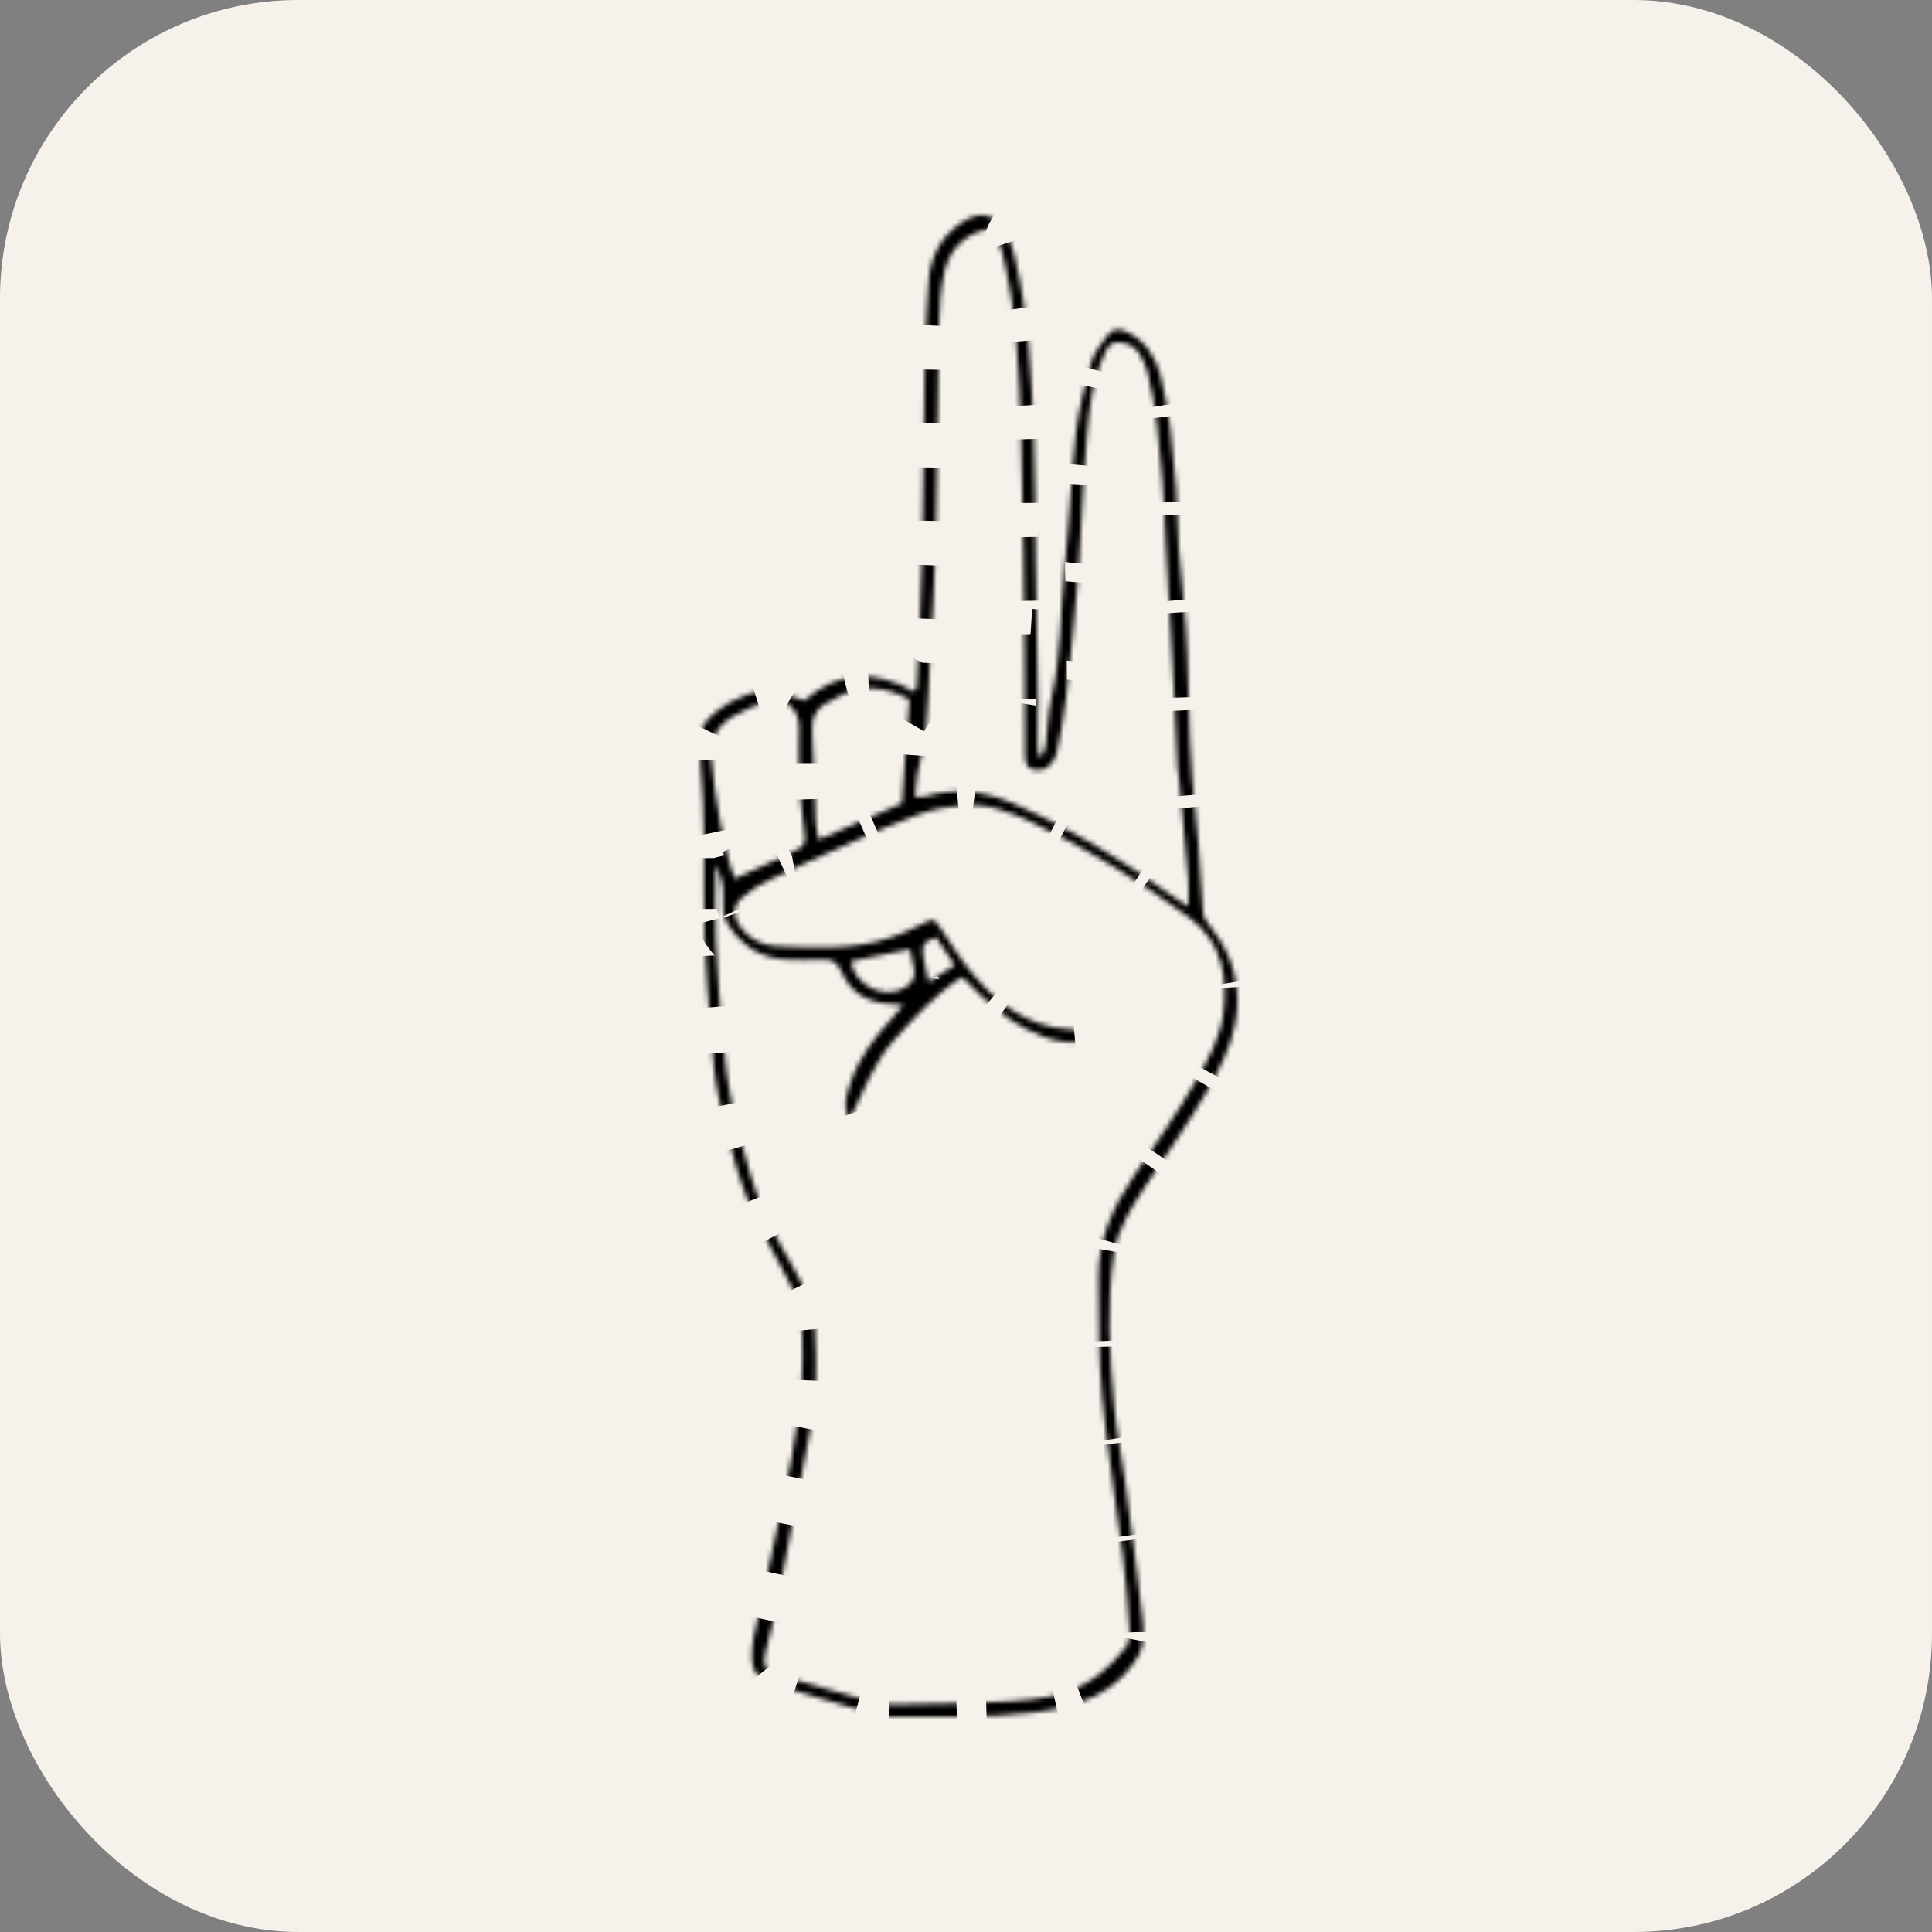 <svg width="395" height="395" viewBox="0 0 395 395" fill="none" xmlns="http://www.w3.org/2000/svg">
<rect x="0" y="0" width="395" height="395" fill="#808080" stroke="none"/>
<rect width="395" height="395" rx="61" fill="#F6F1EB"/>
<mask id="path-2-inside-1_3417_12134" fill="white">
<path fill-rule="evenodd" clip-rule="evenodd" d="M213.064 154.539C213.307 153.805 213.679 153.088 213.776 152.334C214.188 149.177 214.234 145.945 214.942 142.861C216.98 133.983 216.744 124.897 217.681 115.923C218.632 106.827 218.936 97.662 219.956 88.576C220.508 83.669 221.766 78.805 223.11 74.034C223.666 72.049 225.179 70.29 226.431 68.553C227.472 67.111 228.839 67.058 230.49 67.877C234.24 69.738 236.268 73.008 237.263 76.729C239.238 84.116 239.718 91.77 240.423 99.361C240.811 103.546 240.673 107.777 240.985 111.971C241.526 119.321 242.607 126.651 242.769 134.006C243.019 145.226 243.24 156.42 244.549 167.588C245.286 173.892 245.417 180.267 245.97 186.596C246.055 187.591 246.783 188.641 247.46 189.462C252.237 195.251 253.868 202.138 252.572 209.174C251.669 214.059 249.229 218.832 246.707 223.211C242.897 229.83 238.411 236.059 234.218 242.462C231.415 246.744 228.553 251.085 227.762 256.221C226.161 266.62 226.84 277.073 227.792 287.484C228.257 292.544 229.299 297.55 229.977 302.595C231.232 311.92 232.524 321.237 233.551 330.586C233.836 333.163 234.046 336.301 232.866 338.361C230.876 341.833 227.908 344.749 224.094 346.659C220.017 348.704 215.789 349.581 211.285 350.134C201.345 351.363 191.399 350.892 181.451 350.988C180.948 350.996 180.432 350.883 179.945 350.741C172.972 348.726 165.946 346.877 159.05 344.622C154.1 343.002 153.363 341.457 153.838 336.303C153.887 335.798 153.976 335.291 154.085 334.793C156.145 325.206 158.267 315.625 160.26 306.023C162.494 295.287 164.46 284.523 164.02 273.458C163.866 269.562 163.229 265.849 161.46 262.381C159.722 258.976 157.897 255.614 156.076 252.248C151.28 243.383 149.031 233.67 146.855 223.971C145.967 220.02 145.754 215.902 145.419 211.846C144.864 205.128 144.29 198.409 144.048 191.676C143.809 185.057 144 178.422 143.96 171.795C143.941 169.014 143.862 166.23 143.712 163.45C143.494 159.389 143.057 155.335 143 151.273C142.981 149.999 143.588 148.467 144.415 147.483C147.219 144.157 151.011 142.456 155.148 141.235C158.106 140.362 160.331 142.003 162.853 142.679C163.329 142.804 163.782 143.01 164.427 143.245C171.411 137.036 179.053 136.91 186.858 141.393C187.198 140.838 187.428 140.637 187.435 140.427C187.825 131.505 188.338 122.586 188.529 113.658C188.825 99.871 188.847 86.079 189.09 72.292C189.177 67.449 189.569 62.614 189.837 57.772C190.117 52.606 192.267 48.466 196.586 45.504C200.227 43.001 203.428 43.608 205.556 47.434C206.415 48.973 207.047 50.697 207.456 52.416C210.284 64.262 210.893 76.371 211.36 88.467C211.694 97.014 211.596 105.58 211.727 114.135C211.873 123.7 212.102 133.262 212.208 142.826C212.252 146.692 211.972 150.567 212.264 154.42C212.529 154.464 212.797 154.502 213.064 154.539ZM182.83 212.599C178.57 217.24 176.662 223.043 173.654 229.005C172.148 225.825 173.19 223.458 173.961 221.172C175.672 216.117 178.871 211.989 182.45 208.121C183.112 207.402 183.705 206.616 184.642 205.483C183.582 205.381 183.005 205.296 182.427 205.277C177.694 205.107 173.966 203.168 172.077 198.719C171.214 196.688 170.065 196.055 168.015 196.175C165.721 196.309 163.417 196.234 161.117 196.191C155.497 196.085 151.413 193.238 148.594 188.634C147.815 187.356 147.731 185.455 147.844 183.876C148.016 181.37 147.524 179.147 146.297 176.812C146.297 182.103 146.098 187.154 146.345 192.185C146.697 199.428 147.292 206.666 147.956 213.887C148.332 217.932 148.829 221.993 149.68 225.959C150.717 230.814 152.12 235.599 153.488 240.379C155.324 246.798 158.412 252.664 161.765 258.397C164.302 262.73 166.419 267.295 166.651 272.336C166.946 278.823 167.055 285.332 165.783 291.788C163.221 304.785 160.811 317.814 158.279 330.818C157.818 333.193 156.93 335.481 156.466 337.851C155.936 340.556 156.421 341.612 158.762 342.316C165.461 344.345 172.206 346.225 178.956 348.09C180.168 348.419 181.481 348.509 182.741 348.488C190.78 348.324 198.831 348.324 206.847 347.799C212.011 347.46 217.174 346.862 221.94 344.192C225.298 342.307 227.81 339.712 230.117 336.832C230.751 336.039 231.002 334.683 230.93 333.619C230.588 328.545 230.23 323.462 229.596 318.415C228.24 307.553 226.382 296.741 225.358 285.852C224.583 277.619 224.636 269.295 224.586 261.013C224.537 253.343 227.574 246.659 231.826 240.41C236.131 234.083 240.55 227.804 244.386 221.194C246.859 216.934 249.433 212.259 250.068 207.516C251.045 200.146 250.045 192.671 243.209 187.654C233.106 180.231 222.502 173.622 211.171 168.213C206.632 166.049 201.948 164.239 196.841 164.645C193.821 164.887 190.733 165.462 187.889 166.48C183.093 168.196 178.435 170.325 173.767 172.387C168.168 174.86 162.585 177.376 157.065 180.025C155.139 180.953 153.259 182.144 151.665 183.561C149.789 185.227 149.81 187.374 151.268 189.415C153.115 191.997 155.836 193.345 158.8 193.459C166.56 193.757 174.388 194.272 181.939 191.738C184.102 191.013 186.215 190.089 188.244 189.056C190.912 187.702 190.923 187.643 192.703 190.336C194.243 192.668 195.682 195.086 197.398 197.287C202.978 204.443 209.532 210.074 219.226 210.496C220.402 210.548 220.402 210.628 221.746 212.721C218.81 213.525 216.152 212.943 213.543 212.024C208.508 210.244 204.303 207.161 200.492 203.49C199.222 202.263 197.984 201.001 196.715 199.738C191.142 203.287 187.073 207.978 182.83 212.599ZM193.069 55.671C192.345 59.012 192.082 62.496 192.015 65.923C191.712 80.859 191.648 95.799 191.311 110.731C191.132 118.629 190.572 126.517 190.168 134.408C189.902 139.626 189.741 144.855 189.26 150.054C189.017 152.692 188.11 155.261 187.62 157.884C187.323 159.459 187.252 161.076 187.055 162.946C188.156 162.878 188.786 162.954 189.34 162.785C195.522 160.922 201.53 161.82 207.262 164.311C218.778 169.31 229.453 175.81 239.627 183.147C240.535 183.8 241.49 184.392 242.958 185.369C242.958 183.171 243.063 181.463 242.94 179.772C242.67 176.094 242.291 172.426 241.948 168.753C241.63 165.334 241.299 161.917 240.961 158.5C240.912 157.996 240.758 157.495 240.736 156.989C240.503 152.029 240.327 147.065 240.065 142.106C239.518 131.807 238.923 121.507 238.357 111.209C238.122 106.891 238.05 102.557 237.638 98.254C236.925 90.792 236.52 83.275 234.58 75.986C234.253 74.771 233.68 73.597 233.055 72.498C232.1 70.811 230.575 70.029 228.611 69.996C226.546 69.962 226.182 71.646 225.579 72.971C223.263 78.049 222.716 83.566 222.236 88.992C221.417 98.242 221.197 107.546 220.487 116.806C219.824 125.421 218.925 134.021 217.972 142.61C217.553 146.388 216.849 150.149 216.043 153.866C215.792 155.009 214.979 156.27 214.042 156.945C213.291 157.482 211.854 157.531 210.921 157.21C209.875 156.846 209.556 155.826 209.556 154.434C209.56 140.67 209.417 126.902 209.245 113.137C209.139 104.587 208.993 96.034 208.72 87.488C208.341 75.627 207.858 63.765 205.025 52.158C204.557 50.237 203.776 48.393 203.178 46.615C197.908 47.274 194.188 50.505 193.069 55.671ZM161.592 174.431C164.837 172.879 164.811 172.589 164.324 169.139C163.841 165.753 163.541 162.329 163.39 158.912C163.236 155.471 163.382 152.018 163.364 148.573C163.348 145.025 160.677 142.586 157.237 143.424C154.673 144.049 152.13 145.116 149.858 146.46C146.725 148.315 145.175 151.025 145.443 155.041C145.867 161.352 148.24 175.215 150.255 179.643C154.191 177.842 157.915 176.188 161.592 174.431ZM184.393 164.242C184.887 157.303 185.382 150.393 185.915 142.995C181.336 140.512 176.379 139.635 171.181 142.55C170.735 142.799 170.328 143.123 169.863 143.319C166.903 144.564 165.824 146.685 166.048 149.938C166.471 156.018 166.524 162.123 166.782 168.216C166.822 169.213 167.134 170.199 167.404 171.658C173.426 169.028 178.99 166.599 184.393 164.242ZM173.991 196.536C174.722 201.657 181.123 204.545 185.243 201.768C186.686 200.797 187.244 199.563 186.835 197.864C186.543 196.647 186.325 195.415 186.045 194.067C181.845 194.929 177.911 195.733 173.991 196.536ZM191.383 191.659C188.077 192.94 188.077 192.94 189.868 200.794C191.626 199.638 193.203 198.6 195.171 197.31C193.684 195.09 192.509 193.344 191.383 191.659Z"/>
</mask>
<path fill-rule="evenodd" clip-rule="evenodd" d="M213.064 154.539C213.307 153.805 213.679 153.088 213.776 152.334C214.188 149.177 214.234 145.945 214.942 142.861C216.98 133.983 216.744 124.897 217.681 115.923C218.632 106.827 218.936 97.662 219.956 88.576C220.508 83.669 221.766 78.805 223.11 74.034C223.666 72.049 225.179 70.29 226.431 68.553C227.472 67.111 228.839 67.058 230.49 67.877C234.24 69.738 236.268 73.008 237.263 76.729C239.238 84.116 239.718 91.77 240.423 99.361C240.811 103.546 240.673 107.777 240.985 111.971C241.526 119.321 242.607 126.651 242.769 134.006C243.019 145.226 243.24 156.42 244.549 167.588C245.286 173.892 245.417 180.267 245.97 186.596C246.055 187.591 246.783 188.641 247.46 189.462C252.237 195.251 253.868 202.138 252.572 209.174C251.669 214.059 249.229 218.832 246.707 223.211C242.897 229.83 238.411 236.059 234.218 242.462C231.415 246.744 228.553 251.085 227.762 256.221C226.161 266.62 226.84 277.073 227.792 287.484C228.257 292.544 229.299 297.55 229.977 302.595C231.232 311.92 232.524 321.237 233.551 330.586C233.836 333.163 234.046 336.301 232.866 338.361C230.876 341.833 227.908 344.749 224.094 346.659C220.017 348.704 215.789 349.581 211.285 350.134C201.345 351.363 191.399 350.892 181.451 350.988C180.948 350.996 180.432 350.883 179.945 350.741C172.972 348.726 165.946 346.877 159.05 344.622C154.1 343.002 153.363 341.457 153.838 336.303C153.887 335.798 153.976 335.291 154.085 334.793C156.145 325.206 158.267 315.625 160.26 306.023C162.494 295.287 164.46 284.523 164.02 273.458C163.866 269.562 163.229 265.849 161.46 262.381C159.722 258.976 157.897 255.614 156.076 252.248C151.28 243.383 149.031 233.67 146.855 223.971C145.967 220.02 145.754 215.902 145.419 211.846C144.864 205.128 144.29 198.409 144.048 191.676C143.809 185.057 144 178.422 143.96 171.795C143.941 169.014 143.862 166.23 143.712 163.45C143.494 159.389 143.057 155.335 143 151.273C142.981 149.999 143.588 148.467 144.415 147.483C147.219 144.157 151.011 142.456 155.148 141.235C158.106 140.362 160.331 142.003 162.853 142.679C163.329 142.804 163.782 143.01 164.427 143.245C171.411 137.036 179.053 136.91 186.858 141.393C187.198 140.838 187.428 140.637 187.435 140.427C187.825 131.505 188.338 122.586 188.529 113.658C188.825 99.871 188.847 86.079 189.09 72.292C189.177 67.449 189.569 62.614 189.837 57.772C190.117 52.606 192.267 48.466 196.586 45.504C200.227 43.001 203.428 43.608 205.556 47.434C206.415 48.973 207.047 50.697 207.456 52.416C210.284 64.262 210.893 76.371 211.36 88.467C211.694 97.014 211.596 105.58 211.727 114.135C211.873 123.7 212.102 133.262 212.208 142.826C212.252 146.692 211.972 150.567 212.264 154.42C212.529 154.464 212.797 154.502 213.064 154.539ZM182.83 212.599C178.57 217.24 176.662 223.043 173.654 229.005C172.148 225.825 173.19 223.458 173.961 221.172C175.672 216.117 178.871 211.989 182.45 208.121C183.112 207.402 183.705 206.616 184.642 205.483C183.582 205.381 183.005 205.296 182.427 205.277C177.694 205.107 173.966 203.168 172.077 198.719C171.214 196.688 170.065 196.055 168.015 196.175C165.721 196.309 163.417 196.234 161.117 196.191C155.497 196.085 151.413 193.238 148.594 188.634C147.815 187.356 147.731 185.455 147.844 183.876C148.016 181.37 147.524 179.147 146.297 176.812C146.297 182.103 146.098 187.154 146.345 192.185C146.697 199.428 147.292 206.666 147.956 213.887C148.332 217.932 148.829 221.993 149.68 225.959C150.717 230.814 152.12 235.599 153.488 240.379C155.324 246.798 158.412 252.664 161.765 258.397C164.302 262.73 166.419 267.295 166.651 272.336C166.946 278.823 167.055 285.332 165.783 291.788C163.221 304.785 160.811 317.814 158.279 330.818C157.818 333.193 156.93 335.481 156.466 337.851C155.936 340.556 156.421 341.612 158.762 342.316C165.461 344.345 172.206 346.225 178.956 348.09C180.168 348.419 181.481 348.509 182.741 348.488C190.78 348.324 198.831 348.324 206.847 347.799C212.011 347.46 217.174 346.862 221.94 344.192C225.298 342.307 227.81 339.712 230.117 336.832C230.751 336.039 231.002 334.683 230.93 333.619C230.588 328.545 230.23 323.462 229.596 318.415C228.24 307.553 226.382 296.741 225.358 285.852C224.583 277.619 224.636 269.295 224.586 261.013C224.537 253.343 227.574 246.659 231.826 240.41C236.131 234.083 240.55 227.804 244.386 221.194C246.859 216.934 249.433 212.259 250.068 207.516C251.045 200.146 250.045 192.671 243.209 187.654C233.106 180.231 222.502 173.622 211.171 168.213C206.632 166.049 201.948 164.239 196.841 164.645C193.821 164.887 190.733 165.462 187.889 166.48C183.093 168.196 178.435 170.325 173.767 172.387C168.168 174.86 162.585 177.376 157.065 180.025C155.139 180.953 153.259 182.144 151.665 183.561C149.789 185.227 149.81 187.374 151.268 189.415C153.115 191.997 155.836 193.345 158.8 193.459C166.56 193.757 174.388 194.272 181.939 191.738C184.102 191.013 186.215 190.089 188.244 189.056C190.912 187.702 190.923 187.643 192.703 190.336C194.243 192.668 195.682 195.086 197.398 197.287C202.978 204.443 209.532 210.074 219.226 210.496C220.402 210.548 220.402 210.628 221.746 212.721C218.81 213.525 216.152 212.943 213.543 212.024C208.508 210.244 204.303 207.161 200.492 203.49C199.222 202.263 197.984 201.001 196.715 199.738C191.142 203.287 187.073 207.978 182.83 212.599ZM193.069 55.671C192.345 59.012 192.082 62.496 192.015 65.923C191.712 80.859 191.648 95.799 191.311 110.731C191.132 118.629 190.572 126.517 190.168 134.408C189.902 139.626 189.741 144.855 189.26 150.054C189.017 152.692 188.11 155.261 187.62 157.884C187.323 159.459 187.252 161.076 187.055 162.946C188.156 162.878 188.786 162.954 189.34 162.785C195.522 160.922 201.53 161.82 207.262 164.311C218.778 169.31 229.453 175.81 239.627 183.147C240.535 183.8 241.49 184.392 242.958 185.369C242.958 183.171 243.063 181.463 242.94 179.772C242.67 176.094 242.291 172.426 241.948 168.753C241.63 165.334 241.299 161.917 240.961 158.5C240.912 157.996 240.758 157.495 240.736 156.989C240.503 152.029 240.327 147.065 240.065 142.106C239.518 131.807 238.923 121.507 238.357 111.209C238.122 106.891 238.05 102.557 237.638 98.254C236.925 90.792 236.52 83.275 234.58 75.986C234.253 74.771 233.68 73.597 233.055 72.498C232.1 70.811 230.575 70.029 228.611 69.996C226.546 69.962 226.182 71.646 225.579 72.971C223.263 78.049 222.716 83.566 222.236 88.992C221.417 98.242 221.197 107.546 220.487 116.806C219.824 125.421 218.925 134.021 217.972 142.61C217.553 146.388 216.849 150.149 216.043 153.866C215.792 155.009 214.979 156.27 214.042 156.945C213.291 157.482 211.854 157.531 210.921 157.21C209.875 156.846 209.556 155.826 209.556 154.434C209.56 140.67 209.417 126.902 209.245 113.137C209.139 104.587 208.993 96.034 208.72 87.488C208.341 75.627 207.858 63.765 205.025 52.158C204.557 50.237 203.776 48.393 203.178 46.615C197.908 47.274 194.188 50.505 193.069 55.671ZM161.592 174.431C164.837 172.879 164.811 172.589 164.324 169.139C163.841 165.753 163.541 162.329 163.39 158.912C163.236 155.471 163.382 152.018 163.364 148.573C163.348 145.025 160.677 142.586 157.237 143.424C154.673 144.049 152.13 145.116 149.858 146.46C146.725 148.315 145.175 151.025 145.443 155.041C145.867 161.352 148.24 175.215 150.255 179.643C154.191 177.842 157.915 176.188 161.592 174.431ZM184.393 164.242C184.887 157.303 185.382 150.393 185.915 142.995C181.336 140.512 176.379 139.635 171.181 142.55C170.735 142.799 170.328 143.123 169.863 143.319C166.903 144.564 165.824 146.685 166.048 149.938C166.471 156.018 166.524 162.123 166.782 168.216C166.822 169.213 167.134 170.199 167.404 171.658C173.426 169.028 178.99 166.599 184.393 164.242ZM173.991 196.536C174.722 201.657 181.123 204.545 185.243 201.768C186.686 200.797 187.244 199.563 186.835 197.864C186.543 196.647 186.325 195.415 186.045 194.067C181.845 194.929 177.911 195.733 173.991 196.536ZM191.383 191.659C188.077 192.94 188.077 192.94 189.868 200.794C191.626 199.638 193.203 198.6 195.171 197.31C193.684 195.09 192.509 193.344 191.383 191.659Z" stroke="black" stroke-width="12" stroke-dasharray="10 10" mask="url(#path-2-inside-1_3417_12134)"/>
</svg>
